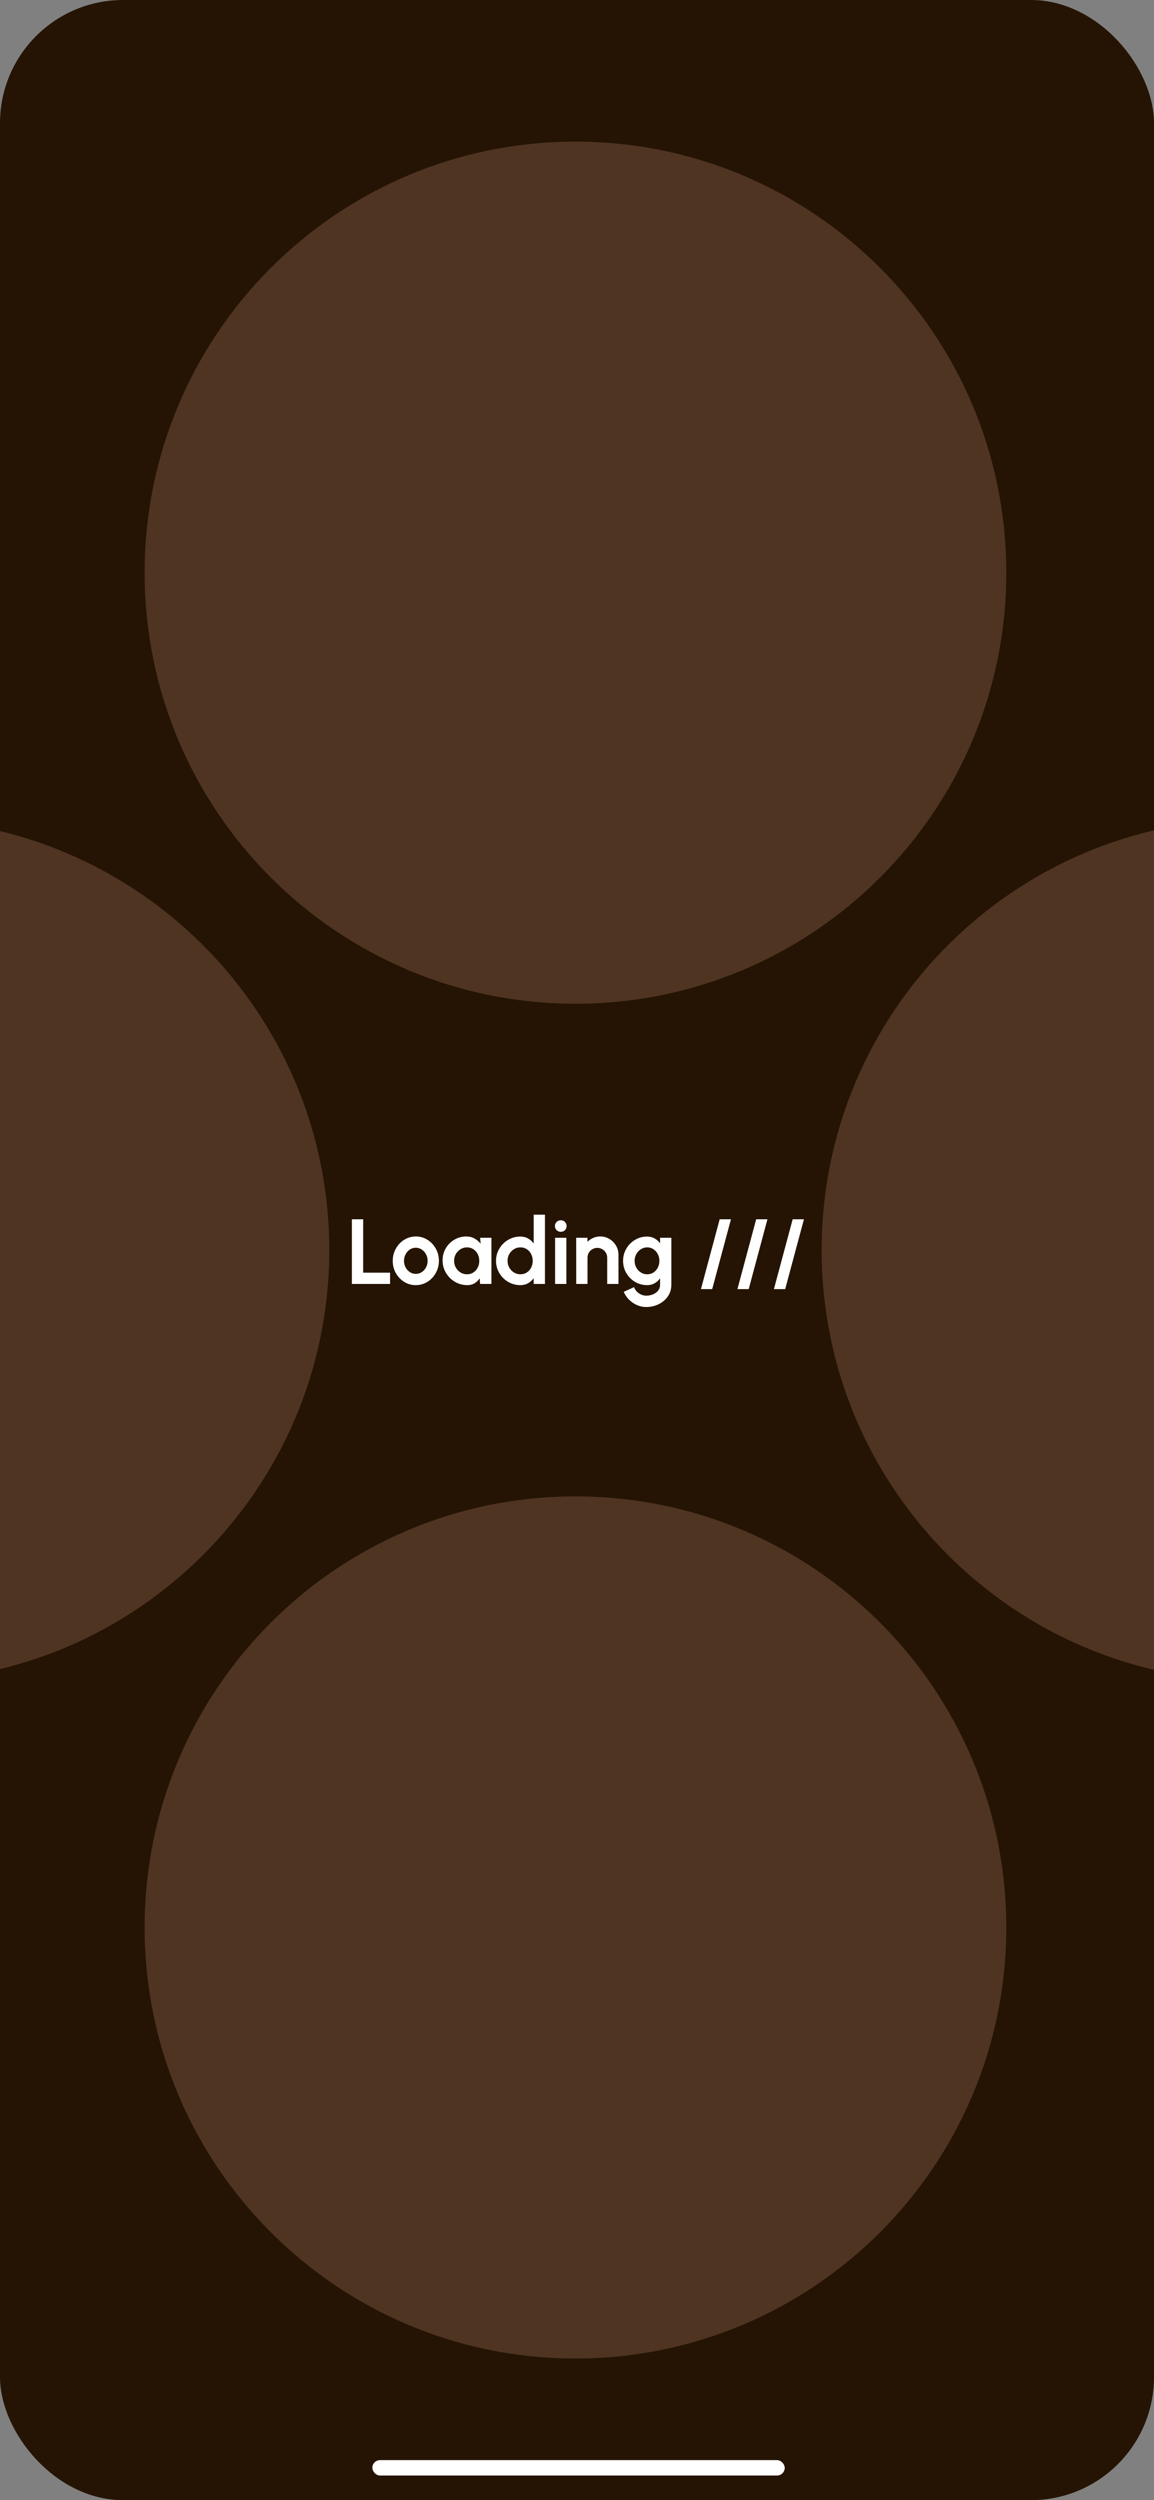 <svg width="375" height="812" viewBox="0 0 375 812" fill="none" xmlns="http://www.w3.org/2000/svg">
<rect x="0" y="0" width="375" height="812" fill="#808080" stroke="none"/>
<g clip-path="url(#clip0_2_84)">
<rect width="375" height="812" rx="40" fill="#251404"/>
<path d="M187 486C264.32 486 327 548.68 327 626V626C327 703.32 264.32 766 187 766V766C109.68 766 47 703.32 47 626V626C47 548.68 109.68 486 187 486V486Z" fill="#4F3422"/>
<path d="M-33 266C44.32 266 107 328.68 107 406V406C107 483.32 44.32 546 -33 546V546C-110.32 546 -173 483.32 -173 406V406C-173 328.68 -110.32 266 -33 266V266Z" fill="#4F3422"/>
<path d="M187 46C264.32 46 327 108.68 327 186V186C327 263.32 264.32 326 187 326V326C109.68 326 47 263.32 47 186V186C47 108.68 109.68 46 187 46V46Z" fill="#4F3422"/>
<path d="M407 266C484.32 266 547 328.68 547 406V406C547 483.32 484.32 546 407 546V546C329.68 546 267 483.32 267 406V406C267 328.68 329.68 266 407 266V266Z" fill="#4F3422"/>
<path d="M114.35 417V396H118.01V413.34H126.755V417H114.35ZM135.122 417.39C133.742 417.39 132.482 417.035 131.342 416.325C130.212 415.615 129.307 414.665 128.627 413.475C127.957 412.275 127.622 410.95 127.622 409.5C127.622 408.4 127.817 407.375 128.207 406.425C128.597 405.465 129.132 404.625 129.812 403.905C130.502 403.175 131.302 402.605 132.212 402.195C133.122 401.785 134.092 401.58 135.122 401.58C136.502 401.58 137.757 401.935 138.887 402.645C140.027 403.355 140.932 404.31 141.602 405.51C142.282 406.71 142.622 408.04 142.622 409.5C142.622 410.59 142.427 411.61 142.037 412.56C141.647 413.51 141.107 414.35 140.417 415.08C139.737 415.8 138.942 416.365 138.032 416.775C137.132 417.185 136.162 417.39 135.122 417.39ZM135.122 413.73C135.852 413.73 136.507 413.535 137.087 413.145C137.667 412.755 138.122 412.24 138.452 411.6C138.792 410.96 138.962 410.26 138.962 409.5C138.962 408.72 138.787 408.01 138.437 407.37C138.097 406.72 137.632 406.205 137.042 405.825C136.462 405.435 135.822 405.24 135.122 405.24C134.402 405.24 133.752 405.435 133.172 405.825C132.592 406.215 132.132 406.735 131.792 407.385C131.452 408.035 131.282 408.74 131.282 409.5C131.282 410.29 131.457 411.005 131.807 411.645C132.157 412.285 132.622 412.795 133.202 413.175C133.792 413.545 134.432 413.73 135.122 413.73ZM156.027 402H159.687V417H156.027L155.862 415.14C155.452 415.81 154.907 416.355 154.227 416.775C153.557 417.185 152.762 417.39 151.842 417.39C150.732 417.39 149.692 417.18 148.722 416.76C147.752 416.34 146.897 415.76 146.157 415.02C145.427 414.28 144.852 413.425 144.432 412.455C144.022 411.485 143.817 410.445 143.817 409.335C143.817 408.265 144.012 407.26 144.402 406.32C144.802 405.38 145.357 404.555 146.067 403.845C146.777 403.135 147.597 402.58 148.527 402.18C149.457 401.78 150.457 401.58 151.527 401.58C152.517 401.58 153.402 401.8 154.182 402.24C154.972 402.68 155.642 403.24 156.192 403.92L156.027 402ZM151.752 413.865C152.532 413.865 153.222 413.67 153.822 413.28C154.422 412.89 154.892 412.365 155.232 411.705C155.572 411.035 155.742 410.3 155.742 409.5C155.742 408.69 155.572 407.955 155.232 407.295C154.892 406.625 154.417 406.095 153.807 405.705C153.207 405.315 152.522 405.12 151.752 405.12C150.982 405.12 150.277 405.32 149.637 405.72C149.007 406.11 148.502 406.635 148.122 407.295C147.752 407.955 147.567 408.69 147.567 409.5C147.567 410.31 147.757 411.045 148.137 411.705C148.517 412.365 149.022 412.89 149.652 413.28C150.292 413.67 150.992 413.865 151.752 413.865ZM173.423 394.5H177.083V417H173.423V415.125C172.943 415.795 172.338 416.34 171.608 416.76C170.878 417.18 170.033 417.39 169.073 417.39C167.983 417.39 166.963 417.185 166.013 416.775C165.063 416.365 164.223 415.8 163.493 415.08C162.773 414.35 162.208 413.51 161.798 412.56C161.388 411.61 161.183 410.59 161.183 409.5C161.183 408.41 161.388 407.39 161.798 406.44C162.208 405.49 162.773 404.655 163.493 403.935C164.223 403.205 165.063 402.635 166.013 402.225C166.963 401.815 167.983 401.61 169.073 401.61C170.033 401.61 170.878 401.82 171.608 402.24C172.338 402.65 172.943 403.195 173.423 403.875V394.5ZM169.118 413.865C169.898 413.865 170.588 413.67 171.188 413.28C171.788 412.89 172.258 412.365 172.598 411.705C172.938 411.035 173.108 410.3 173.108 409.5C173.108 408.69 172.938 407.955 172.598 407.295C172.258 406.625 171.783 406.095 171.173 405.705C170.573 405.315 169.888 405.12 169.118 405.12C168.348 405.12 167.643 405.32 167.003 405.72C166.373 406.11 165.868 406.635 165.488 407.295C165.118 407.955 164.933 408.69 164.933 409.5C164.933 410.31 165.123 411.045 165.503 411.705C165.883 412.365 166.388 412.89 167.018 413.28C167.658 413.67 168.358 413.865 169.118 413.865ZM180.386 402H184.046V417H180.386V402ZM182.246 400.065C181.706 400.065 181.251 399.89 180.881 399.54C180.511 399.18 180.326 398.73 180.326 398.19C180.326 397.66 180.511 397.215 180.881 396.855C181.251 396.495 181.701 396.315 182.231 396.315C182.761 396.315 183.206 396.495 183.566 396.855C183.936 397.215 184.121 397.66 184.121 398.19C184.121 398.73 183.941 399.18 183.581 399.54C183.221 399.89 182.776 400.065 182.246 400.065ZM200.975 407.52V417H197.315V408.48C197.315 407.89 197.17 407.355 196.88 406.875C196.59 406.385 196.2 406 195.71 405.72C195.23 405.43 194.695 405.285 194.105 405.285C193.515 405.285 192.975 405.43 192.485 405.72C192.005 406 191.62 406.385 191.33 406.875C191.05 407.355 190.91 407.89 190.91 408.48V417H187.25L187.235 402H190.895L190.91 403.335C191.42 402.795 192.03 402.37 192.74 402.06C193.45 401.74 194.215 401.58 195.035 401.58C196.125 401.58 197.12 401.85 198.02 402.39C198.92 402.92 199.635 403.635 200.165 404.535C200.705 405.425 200.975 406.42 200.975 407.52ZM214.5 402H218.16V417.285C218.16 418.365 217.94 419.345 217.5 420.225C217.06 421.115 216.46 421.875 215.7 422.505C214.94 423.145 214.07 423.635 213.09 423.975C212.11 424.325 211.08 424.5 210 424.5C208.95 424.5 207.94 424.285 206.97 423.855C206 423.425 205.14 422.835 204.39 422.085C203.65 421.345 203.085 420.5 202.695 419.55L206.04 418.035C206.24 418.585 206.54 419.065 206.94 419.475C207.35 419.895 207.82 420.22 208.35 420.45C208.88 420.69 209.43 420.81 210 420.81C210.58 420.81 211.135 420.73 211.665 420.57C212.205 420.41 212.69 420.175 213.12 419.865C213.55 419.565 213.885 419.195 214.125 418.755C214.375 418.325 214.5 417.835 214.5 417.285V415.17C214.03 415.83 213.44 416.365 212.73 416.775C212.02 417.185 211.2 417.39 210.27 417.39C209.19 417.39 208.18 417.185 207.24 416.775C206.3 416.365 205.47 415.8 204.75 415.08C204.04 414.35 203.48 413.51 203.07 412.56C202.67 411.61 202.47 410.59 202.47 409.5C202.47 408.41 202.67 407.39 203.07 406.44C203.48 405.49 204.04 404.655 204.75 403.935C205.47 403.205 206.3 402.635 207.24 402.225C208.18 401.815 209.19 401.61 210.27 401.61C211.2 401.61 212.02 401.815 212.73 402.225C213.44 402.625 214.03 403.155 214.5 403.815V402ZM210.315 413.865C211.085 413.865 211.765 413.67 212.355 413.28C212.955 412.88 213.425 412.35 213.765 411.69C214.105 411.02 214.275 410.29 214.275 409.5C214.275 408.7 214.1 407.97 213.75 407.31C213.41 406.65 212.94 406.12 212.34 405.72C211.75 405.32 211.075 405.12 210.315 405.12C209.565 405.12 208.88 405.32 208.26 405.72C207.64 406.11 207.145 406.635 206.775 407.295C206.405 407.955 206.22 408.69 206.22 409.5C206.22 410.31 206.405 411.045 206.775 411.705C207.145 412.365 207.64 412.89 208.26 413.28C208.88 413.67 209.565 413.865 210.315 413.865ZM237.526 396L231.436 418.68H227.776L233.866 396H237.526ZM249.384 396L243.294 418.68H239.634L245.724 396H249.384ZM261.242 396L255.152 418.68H251.492L257.582 396H261.242Z" fill="white"/>
<rect x="121" y="799" width="134" height="5" rx="2.5" fill="white"/>
</g>
<defs>
<clipPath id="clip0_2_84">
<rect width="375" height="812" rx="40" fill="white"/>
</clipPath>
</defs>
</svg>

